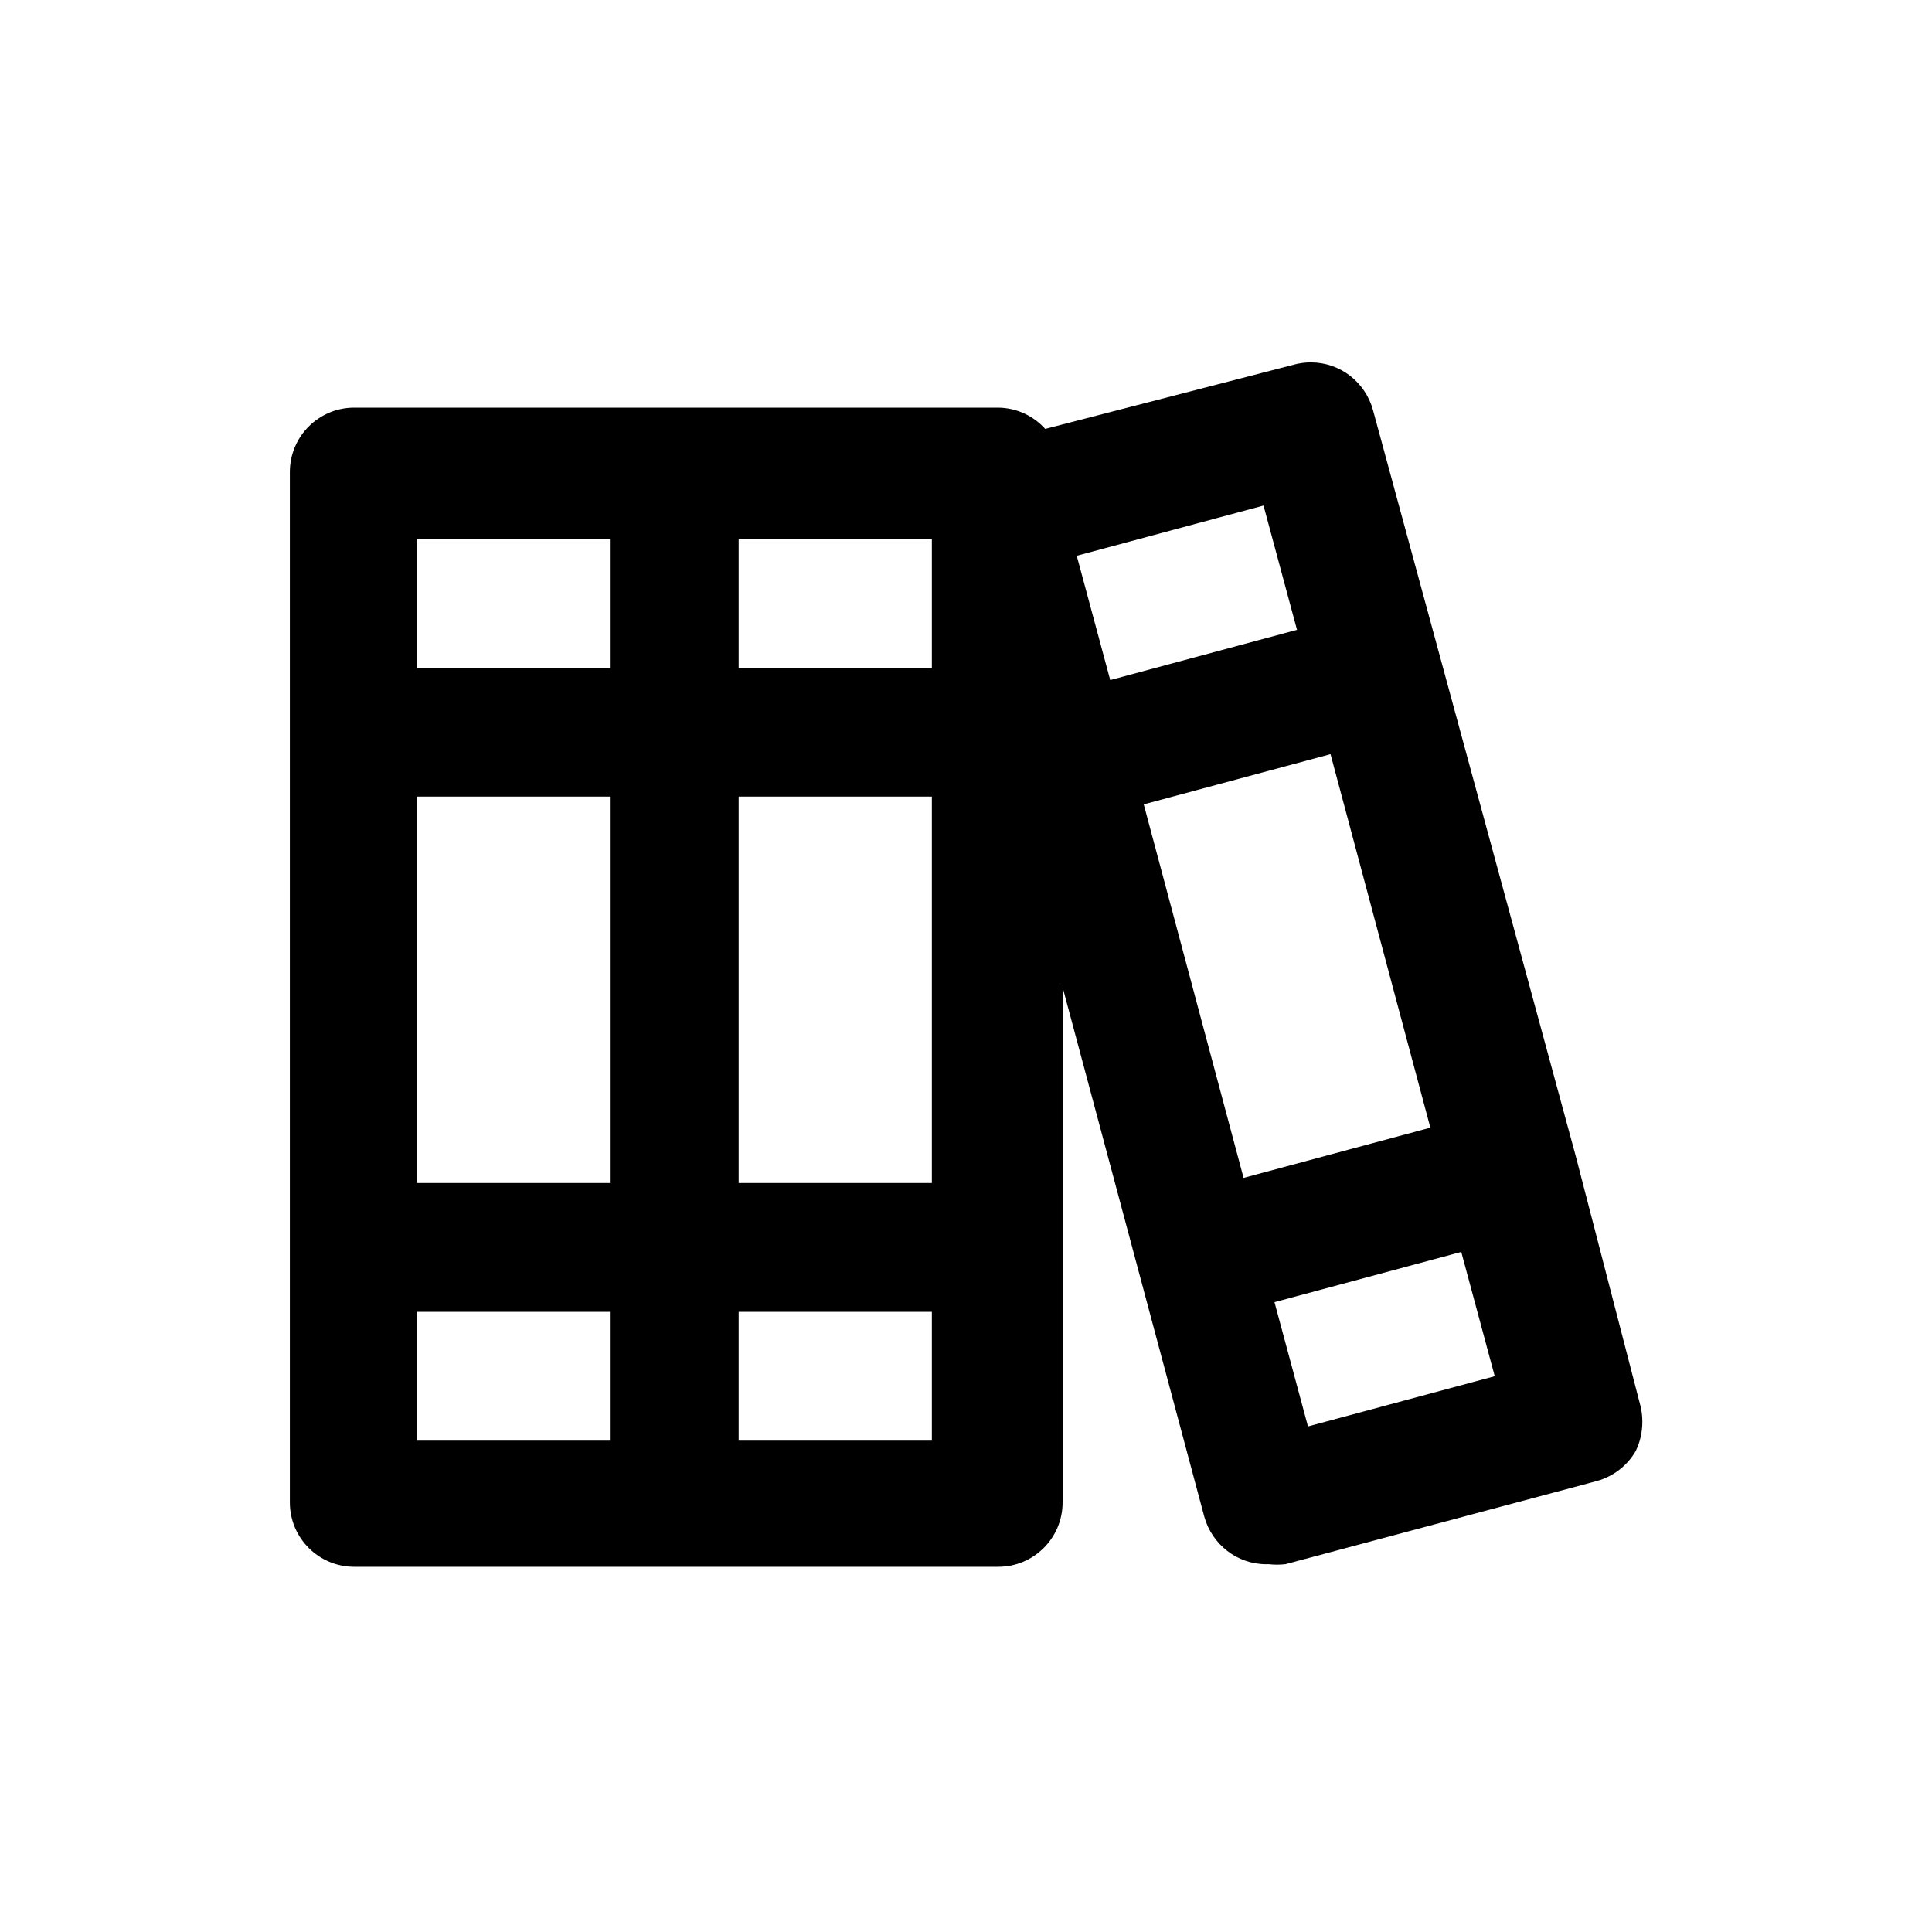 <!-- Generated by IcoMoon.io -->
<svg version="1.1" xmlns="http://www.w3.org/2000/svg" width="40" height="40" viewBox="0 0 40 40">
<title>books</title>
<path d="M33.96 29.093l-1.333-5.147-4.2-15.453c-0.157-0.575-0.674-0.99-1.288-0.99-0.12 0-0.237 0.016-0.348 0.046l0.009-0.002-5.16 1.333c-0.241-0.267-0.587-0.435-0.972-0.44h-13.334c-0.736 0-1.333 0.597-1.333 1.333v0 21.333c0 0.736 0.597 1.333 1.333 1.333v0h13.333c0.736 0 1.333-0.597 1.333-1.333v0-10.667l2.933 10.96c0.158 0.573 0.674 0.987 1.288 0.987 0.016 0 0.032-0 0.048-0.001l-0.002 0c0.052 0.006 0.112 0.010 0.173 0.010s0.121-0.004 0.181-0.011l-0.007 0.001 6.44-1.72c0.35-0.096 0.636-0.321 0.81-0.62l0.003-0.006c0.086-0.176 0.136-0.384 0.136-0.603 0-0.122-0.016-0.241-0.045-0.354l0.002 0.010zM12.627 29.827h-4v-2.667h4zM12.627 24.493h-4v-8h4zM12.627 13.827h-4v-2.667h4zM19.293 29.827h-4v-2.667h4zM19.293 24.493h-4v-8h4zM19.293 13.827h-4v-2.667h4zM22.293 11.507l3.867-1.040 0.693 2.573-3.867 1.040zM25.747 24.387l-2.067-7.733 3.867-1.040 2.067 7.733zM27.080 29.533l-0.693-2.573 3.867-1.040 0.693 2.573z"></path>
</svg>
